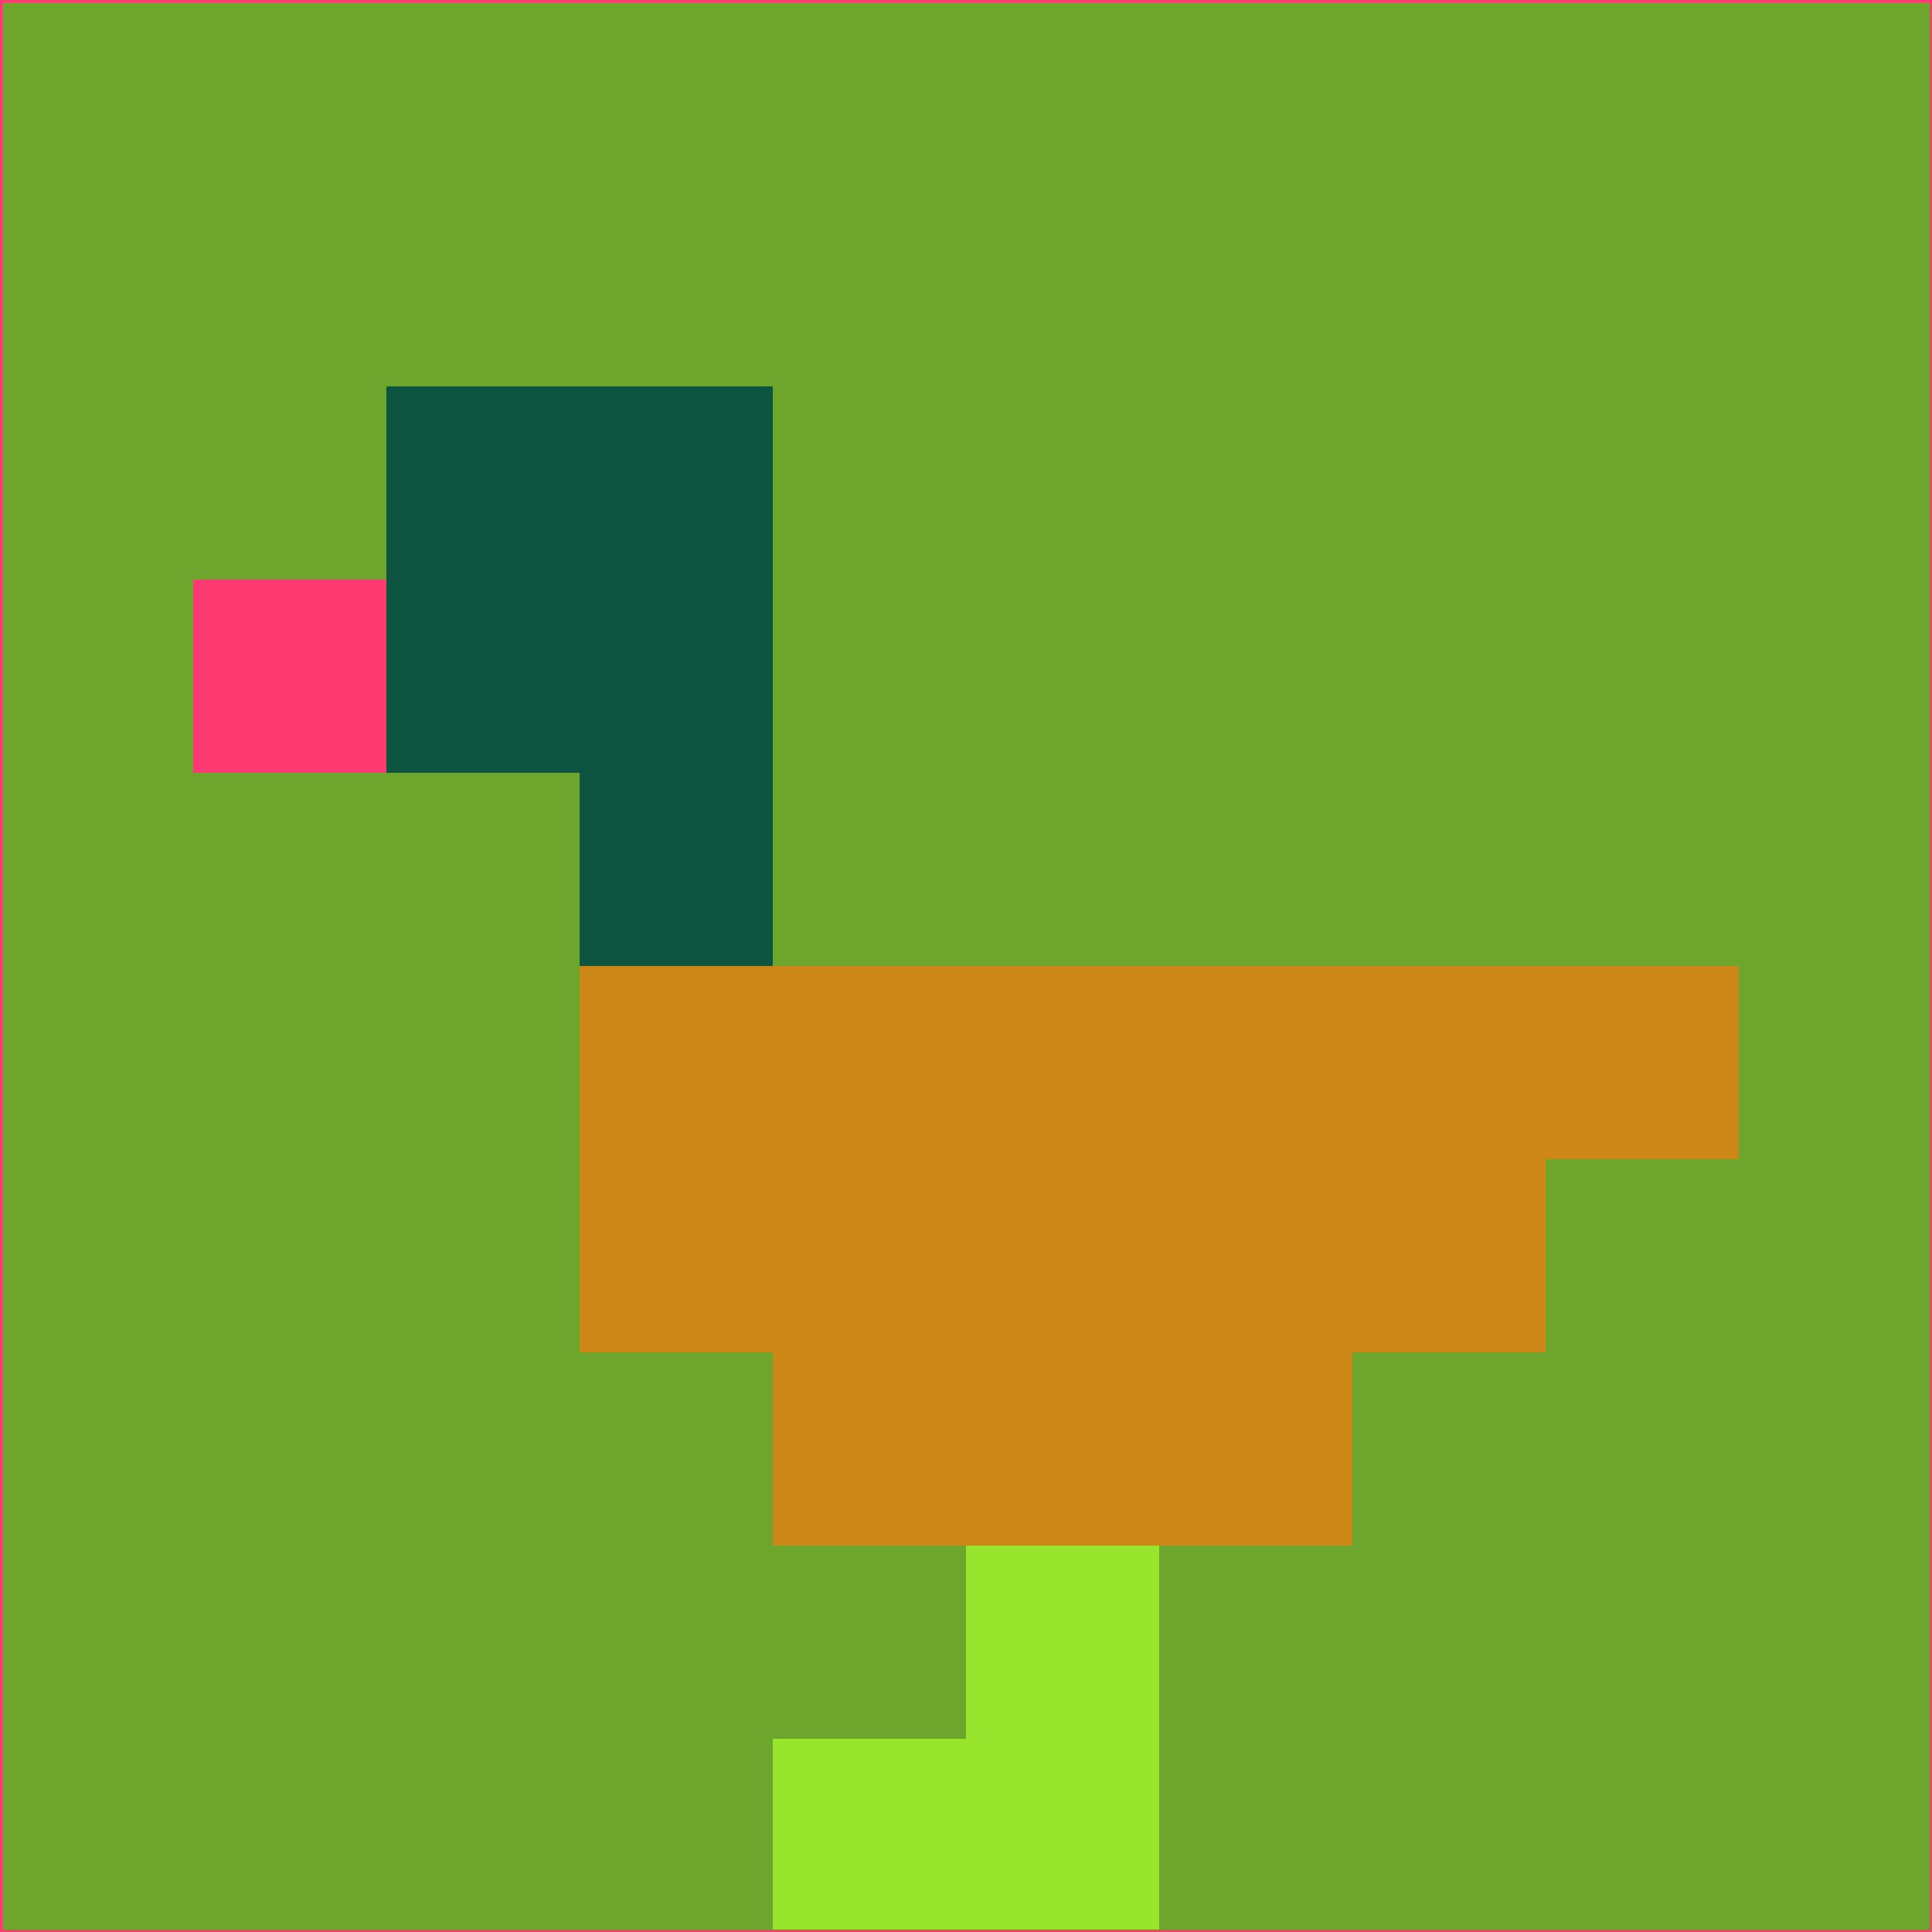 <svg xmlns="http://www.w3.org/2000/svg" version="1.1" width="785" height="785">
  <title>'goose-pfp-694263' by Dmitri Cherniak (Cyberpunk Edition)</title>
  <desc>
    seed=240804
    backgroundColor=#6ea62d
    padding=20
    innerPadding=0
    timeout=500
    dimension=1
    border=false
    Save=function(){return n.handleSave()}
    frame=12

    Rendered at 2024-09-15T22:37:00.671Z
    Generated in 1ms
    Modified for Cyberpunk theme with new color scheme
  </desc>
  <defs/>
  <rect width="100%" height="100%" fill="#6ea62d"/>
  <g>
    <g id="0-0">
      <rect x="0" y="0" height="785" width="785" fill="#6ea62d"/>
      <g>
        <!-- Neon blue -->
        <rect id="0-0-2-2-2-2" x="157" y="157" width="157" height="157" fill="#0d5441"/>
        <rect id="0-0-3-2-1-4" x="235.5" y="157" width="78.5" height="314" fill="#0d5441"/>
        <!-- Electric purple -->
        <rect id="0-0-4-5-5-1" x="314" y="392.5" width="392.5" height="78.5" fill="#cd8716"/>
        <rect id="0-0-3-5-5-2" x="235.5" y="392.5" width="392.5" height="157" fill="#cd8716"/>
        <rect id="0-0-4-5-3-3" x="314" y="392.5" width="235.5" height="235.5" fill="#cd8716"/>
        <!-- Neon pink -->
        <rect id="0-0-1-3-1-1" x="78.5" y="235.5" width="78.5" height="78.5" fill="#fd3a71"/>
        <!-- Cyber yellow -->
        <rect id="0-0-5-8-1-2" x="392.5" y="628" width="78.5" height="157" fill="#98e52e"/>
        <rect id="0-0-4-9-2-1" x="314" y="706.5" width="157" height="78.5" fill="#98e52e"/>
      </g>
      <rect x="0" y="0" stroke="#fd3a71" stroke-width="2" height="785" width="785" fill="none"/>
    </g>
  </g>
  <script xmlns=""/>
</svg>